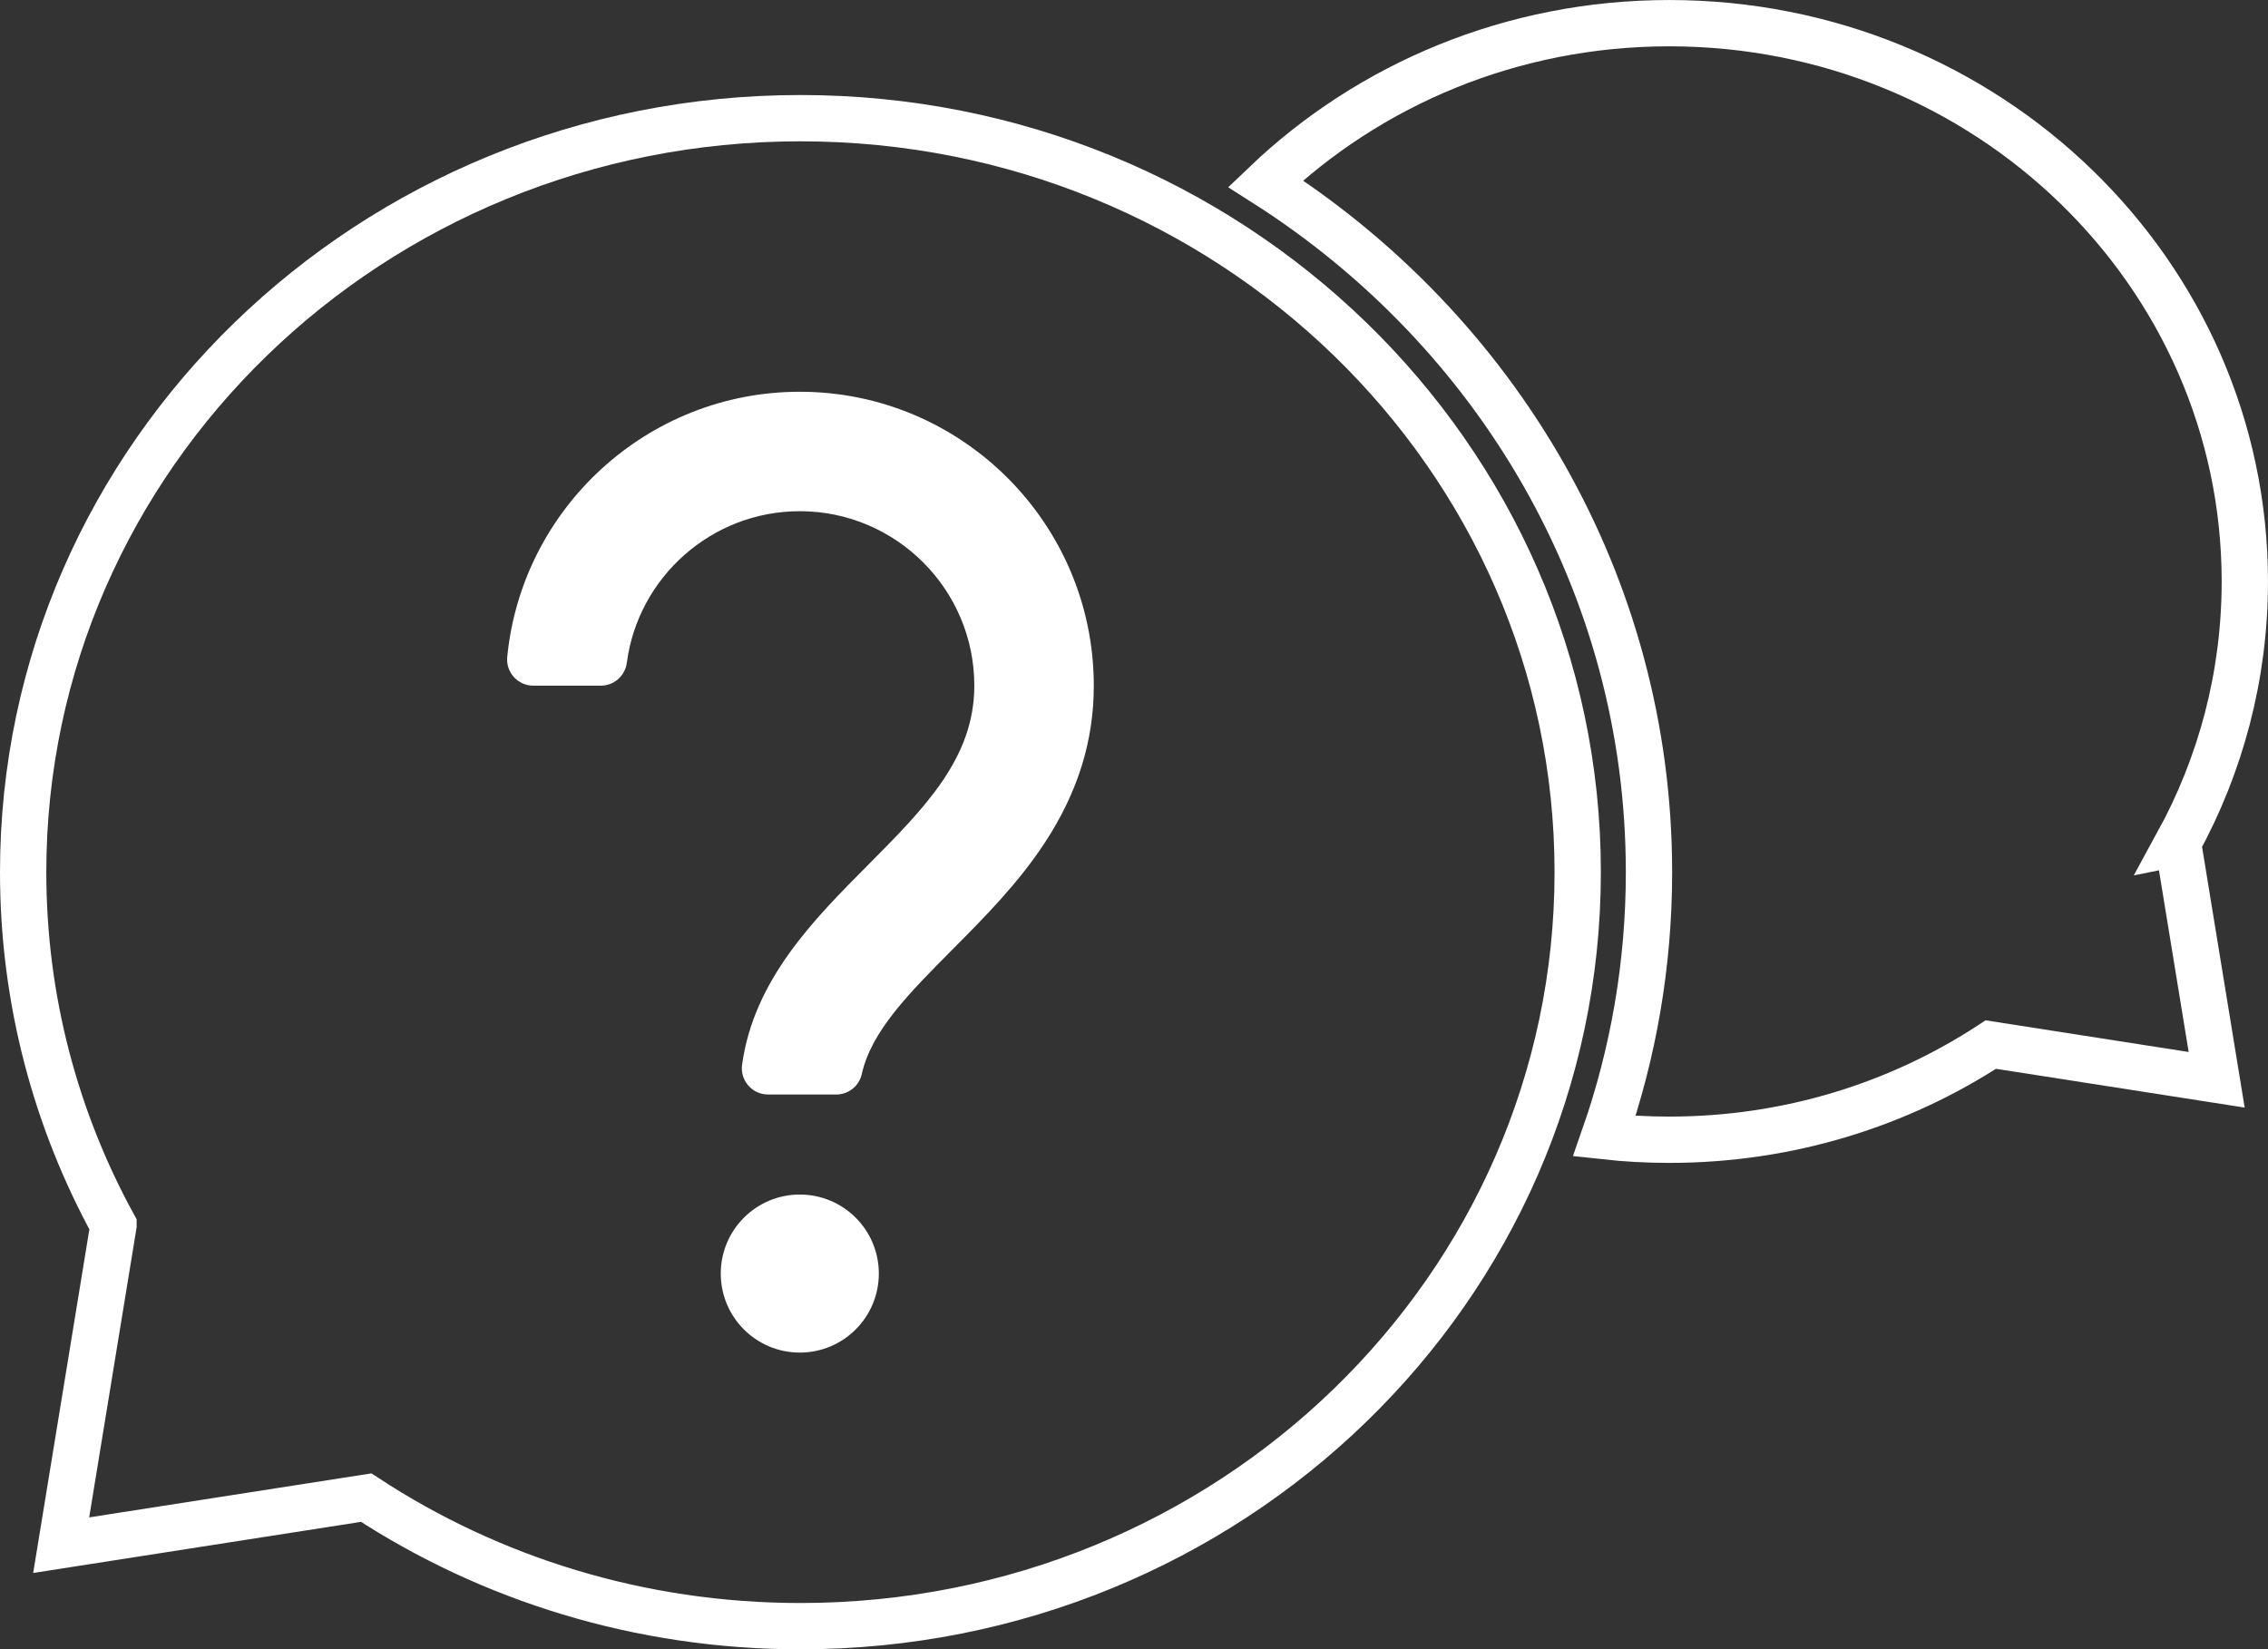 <?xml version="1.0" encoding="UTF-8"?>
<svg id="_Слой_1" data-name="Слой 1" xmlns="http://www.w3.org/2000/svg" viewBox="0 0 1469.16 1068.57">
  <rect x="0" y="0" width="1469.16" height="1068.57" fill="#333333" stroke="none"/>
  <defs>
    <style>
      .cls-1 {
        fill: none;
        stroke: #fff;
        stroke-miterlimit: 10;
        stroke-width: 30px;
      }

      .cls-2 {
        fill: #fff;
        stroke-width: 0px;
      }
    </style>
  </defs>
  <g id="Objects">
    <g>
      <path class="cls-1" d="m1410.83,546.12l25.08,153.46-146.3-22.82c-59.46,38.94-131.13,61.67-208.27,61.67-14.22,0-28.24-.77-42.05-2.28,18.74-53.71,28.89-111.24,28.89-171.08,0-186.61-98.78-350.82-248.38-446.11,67.29-64.29,159.64-103.95,261.53-103.95,205.9,0,372.82,161.94,372.82,361.71,0,61.2-15.68,118.86-43.33,169.4Z"/>
      <path class="cls-1" d="m73.52,793.85l-33.89,207.26,197.59-30.81c80.31,52.58,177.1,83.28,281.28,83.28,278.08,0,503.5-218.71,503.5-488.51S796.58,76.56,518.5,76.56,15,295.27,15,565.06c0,82.66,21.16,160.53,58.52,228.78Z"/>
      <g>
        <path class="cls-2" d="m541.7,709.12h-44.17c-10.29,0-18.23-9.09-16.82-19.29,7.56-54.95,46.47-94.11,81.23-129.07,37.13-37.36,69.2-69.62,69.2-116.53,0-62.33-50.71-113.03-113.03-113.03-57.28,0-104.76,42.84-112.06,98.16-1.12,8.49-8.28,14.88-16.84,14.88h-43.73c-10,0-17.87-8.6-16.91-18.55,9.36-96.33,90.79-171.88,189.53-171.88,105,0,190.43,85.43,190.43,190.43,0,35.94-10.4,69.25-31.8,101.85-17.33,26.41-38.98,48.18-59.91,69.24-27.84,28.02-52.41,52.73-58.56,80.49-1.72,7.77-8.6,13.31-16.56,13.31Z"/>
        <circle class="cls-2" cx="518.09" cy="825.13" r="51.2"/>
      </g>
    </g>
  </g>
</svg>